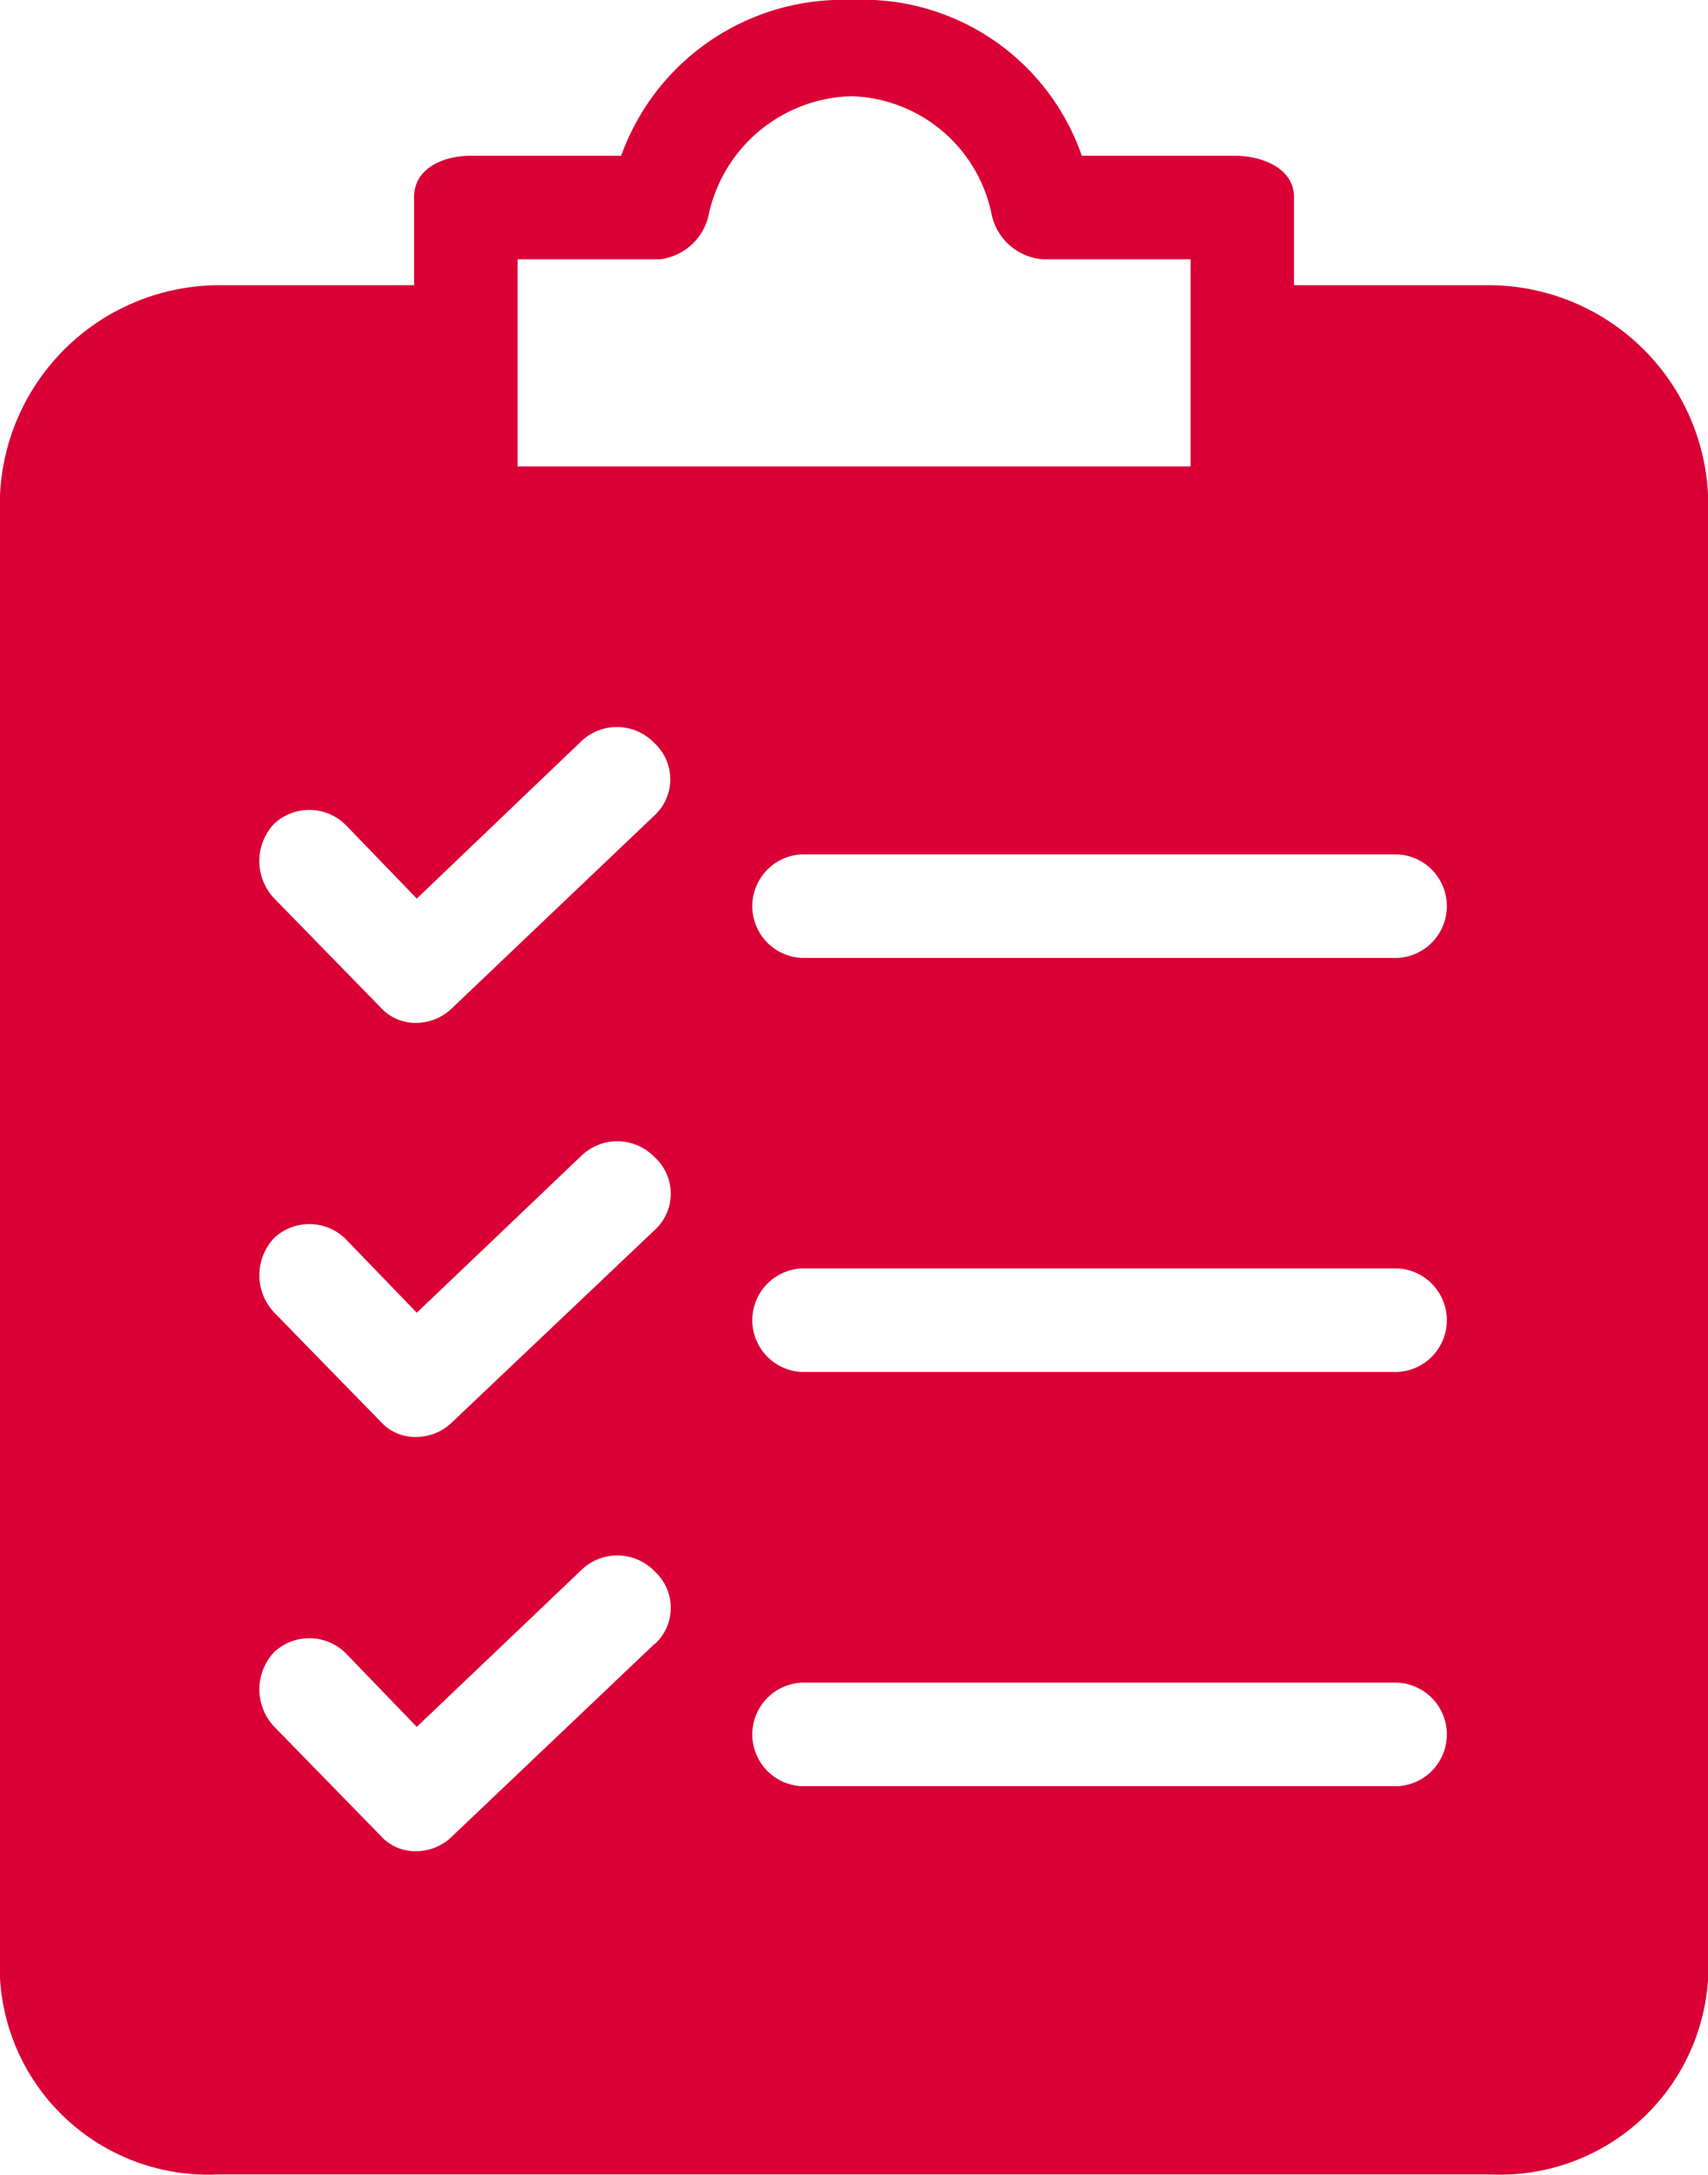 <svg xmlns="http://www.w3.org/2000/svg" width="18.855" height="24.005" viewBox="0 0 18.855 24.005">
  <path id="Path_3104" data-name="Path 3104" d="M18.855,5.455a2.428,2.428,0,0,0-2.4-2.307H14.285V2.176c0-.314-.343-.457-.657-.457H11.942A2.558,2.558,0,0,0,9.4,0h0A2.6,2.6,0,0,0,6.857,1.719H5.2c-.315,0-.629.143-.629.457v.972H2.4A2.427,2.427,0,0,0,0,5.462v16.37A2.3,2.3,0,0,0,2.4,24H16.456a2.3,2.3,0,0,0,2.4-2.164ZM5.714,2.862H7.285a.628.628,0,0,0,.543-.514A1.656,1.656,0,0,1,9.4,1.062a1.628,1.628,0,0,1,1.543,1.286.627.627,0,0,0,.572.514h1.628V5.148H5.714Zm1.51,15.284L5,20.26a.569.569,0,0,1-.4.172.512.512,0,0,1-.4-.172l-1.171-1.2a.6.6,0,0,1,0-.828.57.57,0,0,1,.8.028l.772.8,1.828-1.742a.571.571,0,0,1,.8.028h0a.257.257,0,0,1,.033.033.543.543,0,0,1-.033.767m0-4.571L5,15.689a.569.569,0,0,1-.4.171.511.511,0,0,1-.4-.171l-1.171-1.2a.6.6,0,0,1,0-.828.57.57,0,0,1,.8.028l.772.8,1.828-1.743a.571.571,0,0,1,.8.029h0a.257.257,0,0,1,.033.033.543.543,0,0,1-.033.767M7.225,9,5,11.118a.575.575,0,0,1-.4.172.521.521,0,0,1-.4-.172l-1.171-1.2a.6.6,0,0,1,0-.829.571.571,0,0,1,.8.029l.772.8L6.425,8.174a.571.571,0,0,1,.8.029.257.257,0,0,1,.033.033A.543.543,0,0,1,7.225,9m8.2,10.715H8.853a.572.572,0,0,1,0-1.143h6.571a.572.572,0,0,1,0,1.143m0-4.572H8.853a.572.572,0,0,1,0-1.143h6.571a.572.572,0,0,1,0,1.143m0-4.57H8.853a.572.572,0,0,1,0-1.143h6.571a.572.572,0,0,1,0,1.143" fill="#da0035"/>
</svg>
